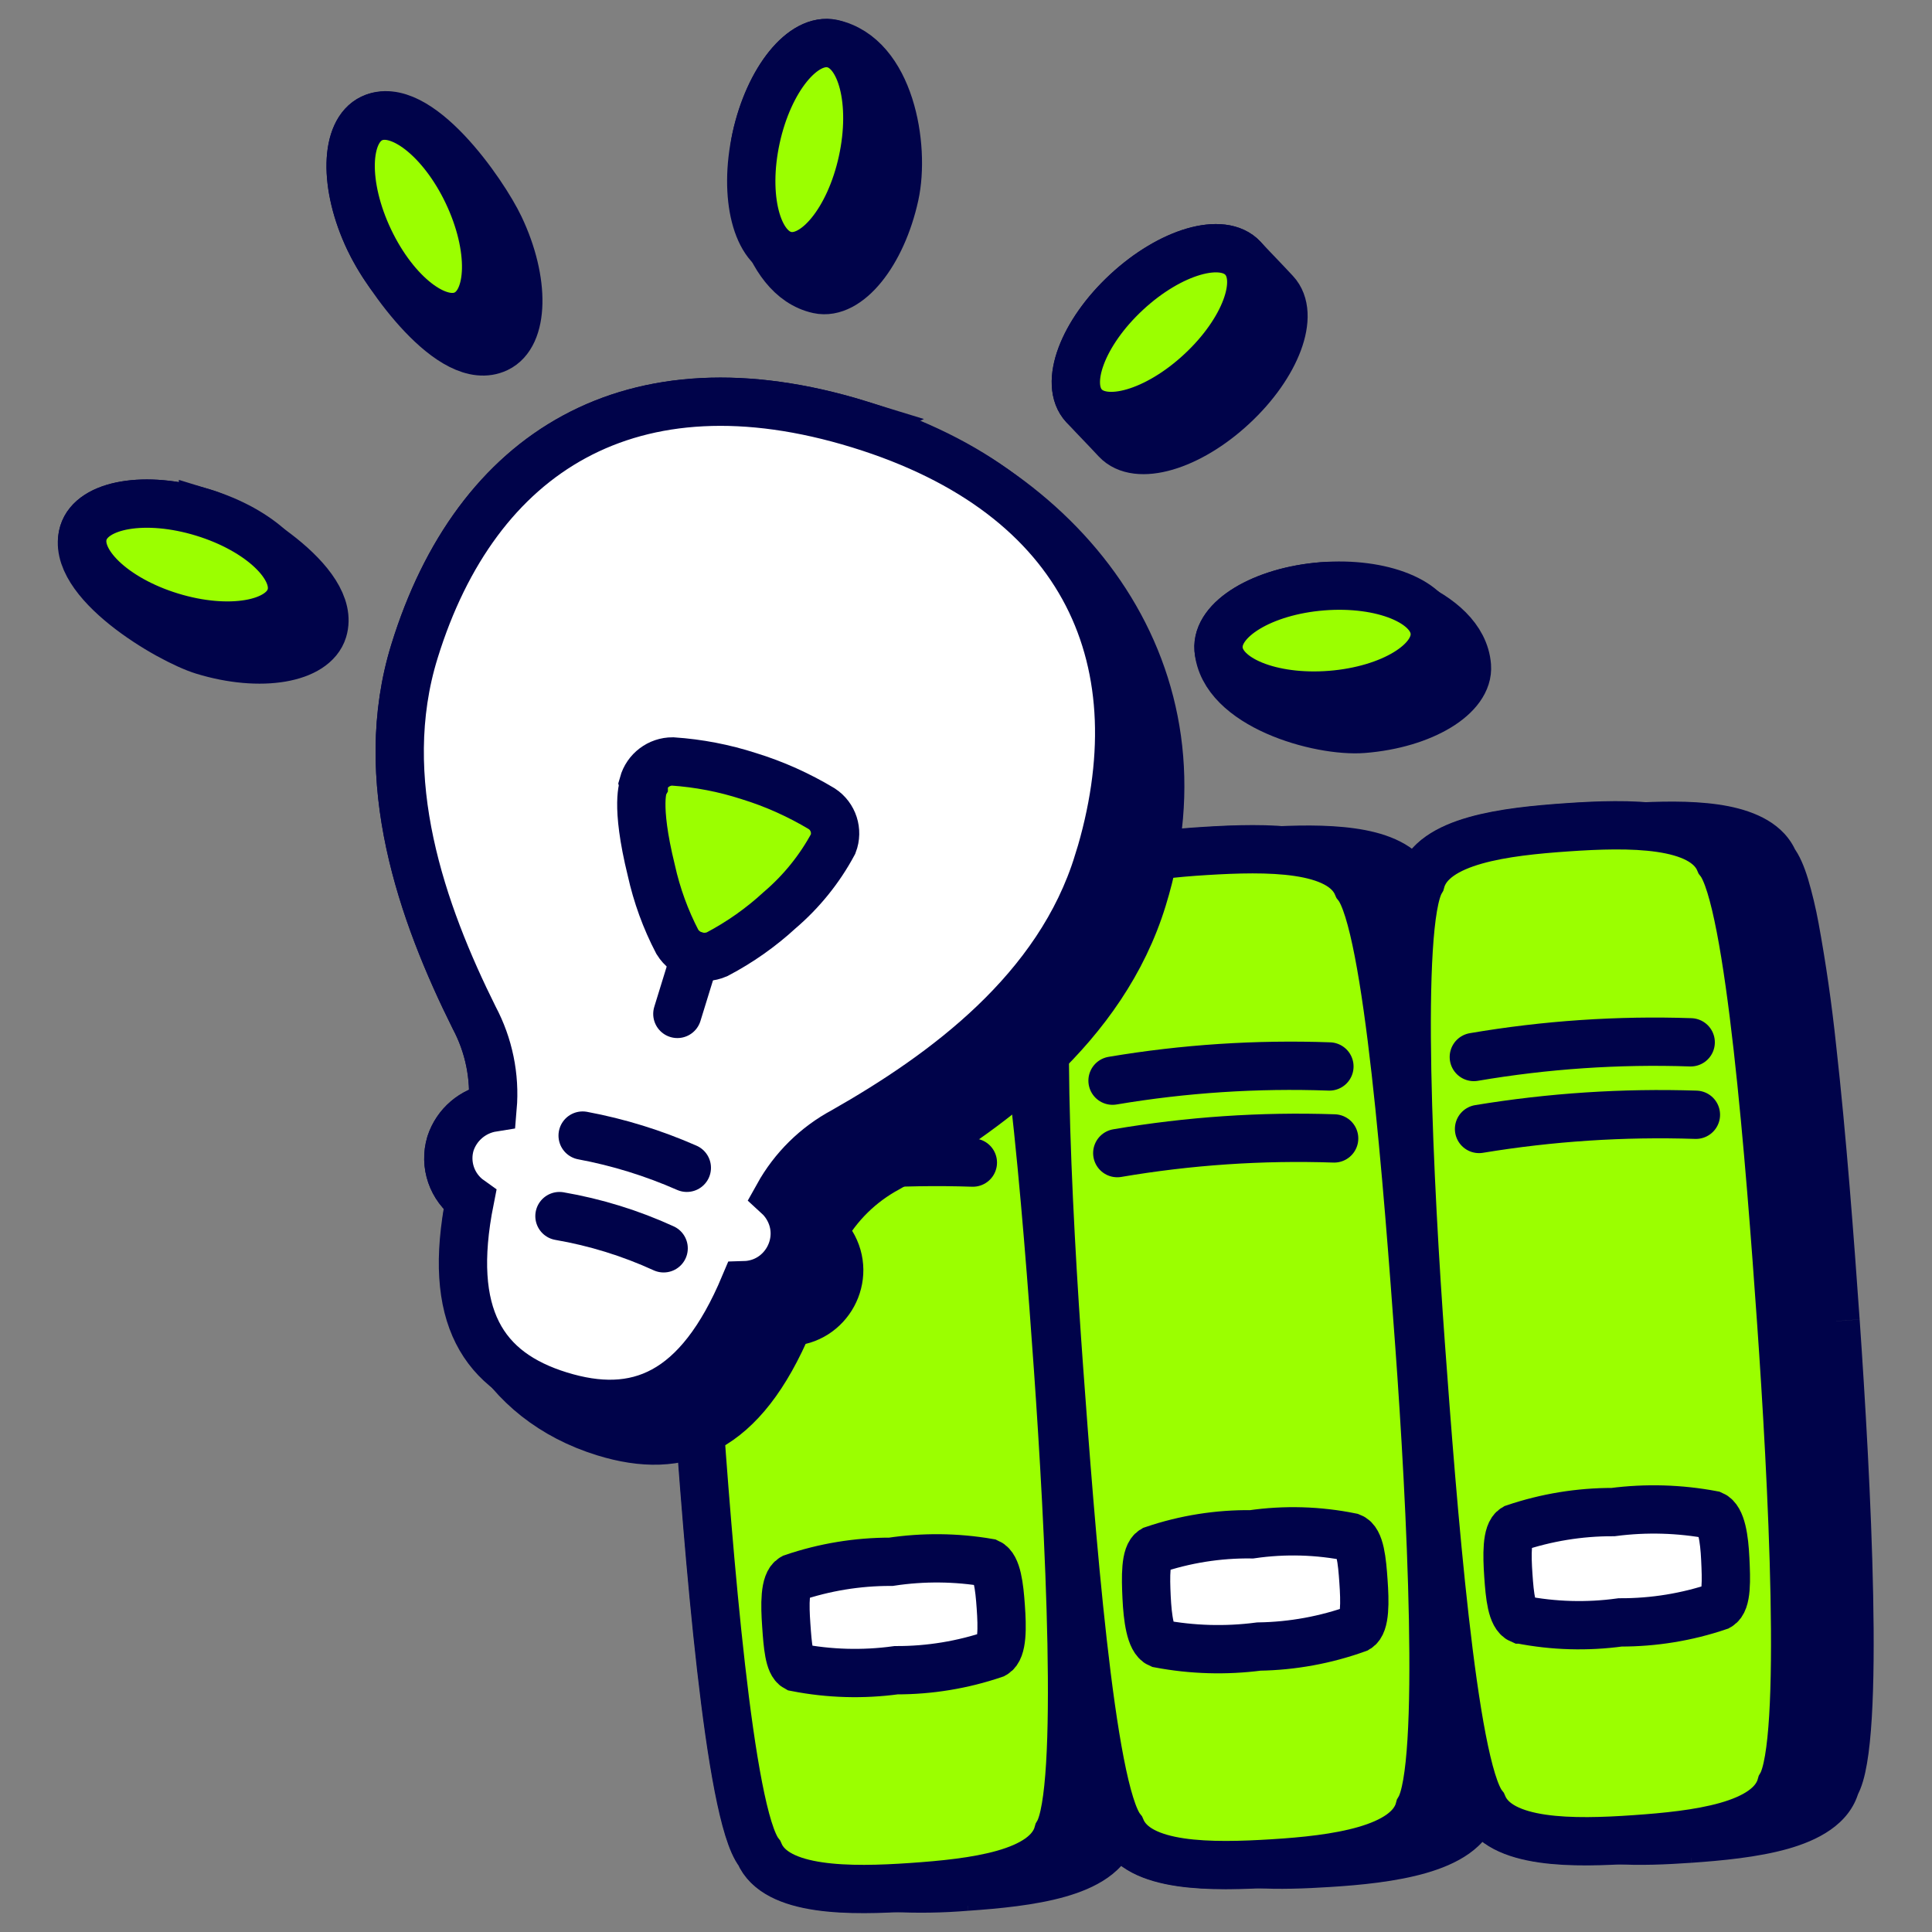 <svg xmlns="http://www.w3.org/2000/svg" fill="none" viewBox="0 0 40 40" id="Library-Research--Streamline-Stickies">
  <rect x="0" y="0" width="40" height="40" fill="#808080" stroke="none"/>
  <desc>
    Library Research Streamline Icon: https://streamlinehq.com
  </desc>
  <path fill="#00034a" d="M17.235 0.903c-0.608 -0.132 -1.316 0.742 -1.58 1.953 -0.197 0.903 0.144 2.888 1.288 3.137 0.608 0.133 1.317 -0.74 1.581 -1.951 0.221 -1.012 -0.094 -2.878 -1.289 -3.139Z" stroke-width="1"></path>
  <path fill="#00034a" d="M7.644 4.964c-0.533 -1.12 -0.51 -2.244 0.053 -2.512 0.942 -0.448 2.311 1.536 2.649 2.247 0.533 1.12 0.51 2.244 -0.053 2.512 -0.942 0.448 -2.311 -1.536 -2.649 -2.247Z" stroke-width="1"></path>
  <path fill="#00034a" d="M4.203 10.611c-1.186 -0.363 -2.294 -0.173 -2.476 0.421 -0.306 1 1.772 2.221 2.483 2.438 1.186 0.363 2.294 0.174 2.477 -0.422 0.305 -1 -1.772 -2.221 -2.484 -2.438Z" stroke-width="1"></path>
  <path fill="#00034a" d="M25.735 5.348c-0.423 -0.456 -1.503 -0.142 -2.412 0.702 -0.909 0.843 -1.302 1.898 -0.878 2.353 0.268 0.289 0.399 0.417 0.667 0.705 0.424 0.456 1.504 0.142 2.412 -0.702 0.91 -0.843 1.303 -1.898 0.878 -2.353 -0.268 -0.289 -0.399 -0.417 -0.667 -0.705Z" stroke-width="1"></path>
  <path fill="#00034a" d="M25.229 13.441c-0.049 -0.621 0.912 -1.204 2.149 -1.302 0.907 -0.072 2.902 0.486 2.993 1.65 0.049 0.621 -0.912 1.204 -2.148 1.302 -0.907 0.072 -2.902 -0.486 -2.994 -1.65Z" stroke-width="1"></path>
  <path stroke="#00034a" stroke-miterlimit="10" d="M17.235 0.903c-0.608 -0.132 -1.316 0.742 -1.58 1.953 -0.197 0.903 0.144 2.888 1.288 3.137 0.608 0.133 1.317 -0.74 1.581 -1.951 0.221 -1.012 -0.094 -2.878 -1.289 -3.139Z" stroke-width="1"></path>
  <path stroke="#00034a" stroke-miterlimit="10" d="M7.644 4.964c-0.533 -1.12 -0.51 -2.244 0.053 -2.512 0.942 -0.448 2.311 1.536 2.649 2.247 0.533 1.12 0.51 2.244 -0.053 2.512 -0.942 0.448 -2.311 -1.536 -2.649 -2.247Z" stroke-width="1"></path>
  <path stroke="#00034a" stroke-miterlimit="10" d="M4.203 10.611c-1.186 -0.363 -2.294 -0.173 -2.476 0.421 -0.306 1 1.772 2.221 2.483 2.438 1.186 0.363 2.294 0.174 2.477 -0.422 0.305 -1 -1.772 -2.221 -2.484 -2.438Z" stroke-width="1"></path>
  <path stroke="#00034a" stroke-miterlimit="10" d="M25.735 5.348c-0.423 -0.456 -1.503 -0.142 -2.412 0.702 -0.909 0.843 -1.302 1.898 -0.878 2.353 0.268 0.289 0.399 0.417 0.667 0.705 0.424 0.456 1.504 0.142 2.412 -0.702 0.91 -0.843 1.303 -1.898 0.878 -2.353 -0.268 -0.289 -0.399 -0.417 -0.667 -0.705Z" stroke-width="1"></path>
  <path stroke="#00034a" stroke-miterlimit="10" d="M25.229 13.441c-0.049 -0.621 0.912 -1.204 2.149 -1.302 0.907 -0.072 2.902 0.486 2.993 1.65 0.049 0.621 -0.912 1.204 -2.148 1.302 -0.907 0.072 -2.902 -0.486 -2.994 -1.65Z" stroke-width="1"></path>
  <path fill="#00034a" fill-rule="evenodd" d="M33.439 38.104c-1.169 0.059 -2.431 -0.003 -2.739 -0.73 -0.033 -0.044 -0.062 -0.091 -0.086 -0.141 -0.021 0.077 -0.051 0.15 -0.09 0.22 -0.226 0.853 -1.765 1.049 -3.029 1.127 -0.5 0.037 -1.001 0.044 -1.502 0.02 -1.18 0.055 -2.471 0.002 -2.782 -0.735 -0.03 -0.039 -0.057 -0.081 -0.079 -0.126 -0.02 0.074 -0.05 0.146 -0.087 0.214 -0.235 0.853 -1.755 1.029 -3.029 1.118 -0.509 0.042 -1.02 0.05 -1.529 0.024 -1.18 0.059 -2.456 -0.007 -2.765 -0.729 -0.627 -0.794 -1.059 -6.304 -1.284 -9.52 -0.226 -3.216 -0.52 -8.735 0 -9.608 0.235 -0.853 1.735 -1.029 3.029 -1.118 0.505 -0.041 1.012 -0.048 1.519 -0.023 1.199 -0.059 2.483 0.011 2.776 0.728 0.03 0.04 0.057 0.083 0.079 0.128 0.021 -0.072 0.05 -0.141 0.087 -0.206 0.226 -0.853 1.765 -1.049 3.029 -1.127 0.5 -0.037 1.001 -0.044 1.502 -0.02 1.18 -0.055 2.471 -0.002 2.782 0.735 0.033 0.043 0.062 0.089 0.085 0.137 0.021 -0.079 0.052 -0.154 0.091 -0.226 0.235 -0.853 1.755 -1.029 3.029 -1.118 0.506 -0.035 1.053 -0.059 1.55 -0.025 1.175 -0.059 2.437 0.003 2.744 0.73 0.627 0.794 1.049 6.304 1.274 9.52 0.226 3.216 0.52 8.735 0 9.608 -0.235 0.853 -1.765 1.029 -3.029 1.118 -0.502 0.035 -1.048 0.059 -1.545 0.025Z" clip-rule="evenodd" stroke-width="1"></path>
  <path fill="#00034a" d="m33.439 38.104 0.034 -0.489 -0.029 -0.002 -0.029 0.002 0.025 0.489Zm-2.739 -0.73 0.451 -0.19 -0.025 -0.062 -0.041 -0.052 -0.384 0.304Zm-0.086 -0.141 0.438 -0.22 -0.557 -1.116 -0.352 1.196 0.471 0.139Zm-0.09 0.22 -0.42 -0.253 -0.036 0.06 -0.018 0.069 0.473 0.124Zm-4.531 1.147 0.031 -0.488 -0.026 -0.002h-0.027l0.022 0.49Zm-2.782 -0.735 0.451 -0.19 -0.025 -0.064 -0.043 -0.053 -0.382 0.307Zm-0.079 -0.126 0.434 -0.228 -0.561 -1.069 -0.343 1.157 0.47 0.139Zm-0.087 0.214 -0.421 -0.251 -0.033 0.057 -0.018 0.064 0.472 0.13Zm-4.559 1.141 0.033 -0.489 -0.029 -0.002 -0.029 0.002 0.025 0.489Zm-2.765 -0.729 0.451 -0.192 -0.025 -0.061 -0.041 -0.051 -0.384 0.304Zm-1.284 -19.127 0.421 0.251 0.033 -0.057 0.018 -0.064 -0.472 -0.13Zm4.548 -1.14 -0.032 0.489 0.028 0.002 0.028 -0.002 -0.024 -0.489Zm2.775 0.728 -0.454 0.185 0.026 0.064 0.043 0.055 0.384 -0.304Zm0.079 0.128 -0.435 0.225 0.549 1.067 0.355 -1.147 -0.469 -0.144Zm0.087 -0.206 0.418 0.256 0.038 -0.061 0.018 -0.07 -0.473 -0.126Zm4.531 -1.147 -0.031 0.488 0.026 0.002 0.028 -0.001 -0.023 -0.489Zm2.782 0.735 -0.451 0.19 0.025 0.063 0.043 0.054 0.382 -0.307Zm0.085 0.137 -0.436 0.223 0.562 1.102 0.345 -1.188 -0.471 -0.137v0.001Zm0.091 -0.226 0.422 0.251 0.033 -0.057 0.018 -0.064 -0.472 -0.13Zm4.579 -1.142 -0.033 0.488 0.029 0.002 0.029 -0.001 -0.025 -0.489Zm2.744 0.73 -0.451 0.19 0.025 0.062 0.041 0.052 0.384 -0.304Zm1.274 19.127 -0.422 -0.251 -0.033 0.057 -0.018 0.064 0.473 0.13Zm-4.599 0.653c-0.578 0.029 -1.134 0.025 -1.573 -0.062 -0.461 -0.091 -0.637 -0.241 -0.69 -0.37l-0.904 0.38c0.253 0.6 0.864 0.844 1.404 0.951 0.562 0.111 1.22 0.108 1.812 0.079l-0.049 -0.979Zm-2.33 -0.545c-0.012 -0.018 -0.023 -0.037 -0.032 -0.057l-0.877 0.438c0.038 0.076 0.084 0.155 0.141 0.227l0.769 -0.608Zm-0.941 0.024c-0.009 0.036 -0.022 0.072 -0.039 0.106l0.839 0.506c0.061 -0.105 0.108 -0.217 0.14 -0.334l-0.94 -0.277Zm-0.093 0.234c-0.04 0.152 -0.235 0.347 -0.788 0.508 -0.515 0.149 -1.17 0.216 -1.798 0.255l0.061 0.978c0.636 -0.039 1.383 -0.11 2.01 -0.292 0.589 -0.171 1.278 -0.498 1.463 -1.199l-0.947 -0.25Zm-2.586 0.763c-0.484 0.029 -0.987 0.05 -1.44 0.021l-0.064 0.977c0.519 0.034 1.073 0.011 1.565 -0.02l-0.061 -0.978Zm-1.494 0.019c-0.584 0.026 -1.153 0.025 -1.602 -0.062 -0.472 -0.091 -0.652 -0.243 -0.707 -0.373l-0.903 0.38c0.256 0.607 0.877 0.85 1.423 0.956 0.57 0.11 1.237 0.107 1.833 0.078l-0.045 -0.979Zm-2.377 -0.552c-0.01 -0.015 -0.02 -0.03 -0.027 -0.046l-0.869 0.456c0.036 0.069 0.078 0.139 0.131 0.204l0.765 -0.614Zm-0.931 0.042c-0.009 0.035 -0.023 0.07 -0.039 0.102l0.843 0.502c0.06 -0.102 0.103 -0.216 0.135 -0.325l-0.939 -0.28Zm-0.09 0.223c-0.043 0.155 -0.237 0.348 -0.786 0.505 -0.515 0.146 -1.167 0.21 -1.804 0.255l0.067 0.977c0.636 -0.044 1.382 -0.113 2.005 -0.29 0.588 -0.167 1.272 -0.488 1.464 -1.186l-0.945 -0.261Zm-2.59 0.76c-0.493 0.034 -1.005 0.054 -1.463 0.022l-0.067 0.979c0.532 0.028 1.065 0.02 1.596 -0.024l-0.068 -0.978 0.001 0.001Zm-1.521 0.022c-0.582 0.029 -1.146 0.024 -1.59 -0.064 -0.469 -0.092 -0.645 -0.243 -0.699 -0.369l-0.902 0.384c0.255 0.598 0.87 0.84 1.412 0.946 0.566 0.112 1.229 0.111 1.828 0.08l-0.049 -0.979Zm-2.356 -0.544c-0.019 -0.024 -0.073 -0.121 -0.142 -0.346 -0.079 -0.268 -0.144 -0.539 -0.195 -0.814 -0.148 -0.81 -0.266 -1.625 -0.353 -2.443 -0.213 -1.868 -0.377 -4.039 -0.49 -5.647l-0.978 0.069c0.113 1.608 0.278 3.799 0.494 5.689 0.108 0.944 0.229 1.823 0.365 2.52 0.069 0.348 0.141 0.66 0.221 0.917 0.074 0.241 0.172 0.488 0.31 0.664l0.769 -0.608ZM14.925 28.81c-0.113 -1.605 -0.242 -3.779 -0.279 -5.657 -0.019 -0.941 -0.014 -1.799 0.028 -2.47 0.021 -0.335 0.049 -0.616 0.086 -0.831 0.039 -0.233 0.081 -0.337 0.097 -0.364l-0.843 -0.502c-0.114 0.192 -0.176 0.451 -0.22 0.7 -0.046 0.265 -0.077 0.584 -0.099 0.938 -0.042 0.849 -0.052 1.699 -0.029 2.548 0.037 1.902 0.168 4.096 0.28 5.707l0.979 -0.069Zm-0.017 -9.443c0.043 -0.157 0.235 -0.349 0.779 -0.505 0.512 -0.146 1.163 -0.21 1.811 -0.255l-0.067 -0.978c-0.647 0.044 -1.392 0.113 -2.013 0.29 -0.588 0.168 -1.265 0.49 -1.456 1.186l0.945 0.261Zm2.59 -0.76c0.49 -0.033 0.999 -0.052 1.453 -0.022l0.065 -0.978c-0.528 -0.027 -1.057 -0.019 -1.584 0.022l0.067 0.978Zm1.51 -0.021c0.59 -0.029 1.162 -0.024 1.609 0.065 0.474 0.093 0.641 0.244 0.688 0.359l0.908 -0.371c-0.245 -0.602 -0.867 -0.844 -1.407 -0.951 -0.569 -0.112 -1.238 -0.111 -1.846 -0.081l0.047 0.978 0.001 0.001Zm2.367 0.542c0.011 0.015 0.02 0.031 0.028 0.048l0.872 -0.449c-0.037 -0.073 -0.081 -0.142 -0.131 -0.206l-0.769 0.607Zm0.931 -0.031c0.009 -0.03 0.021 -0.06 0.034 -0.088l0.002 -0.005 0.001 -0.002 -0.835 -0.513c-0.059 0.1 -0.105 0.207 -0.137 0.318l0.935 0.29Zm0.093 -0.226c0.04 -0.152 0.235 -0.348 0.788 -0.509 0.515 -0.149 1.169 -0.216 1.797 -0.255l-0.06 -0.979c-0.636 0.039 -1.383 0.11 -2.01 0.291 -0.589 0.171 -1.278 0.499 -1.463 1.2l0.947 0.251Zm2.585 -0.764c0.484 -0.029 0.988 -0.05 1.441 -0.021l0.064 -0.978c-0.521 -0.026 -1.044 -0.019 -1.565 0.02l0.06 0.979Zm1.495 -0.02c0.584 -0.028 1.153 -0.025 1.602 0.063 0.472 0.091 0.652 0.243 0.707 0.373l0.903 -0.38c-0.256 -0.607 -0.877 -0.85 -1.423 -0.956 -0.57 -0.11 -1.237 -0.108 -1.833 -0.079l0.045 0.979Zm2.377 0.553c0.012 0.017 0.022 0.034 0.031 0.053l0.873 -0.445c-0.039 -0.078 -0.085 -0.153 -0.139 -0.222l-0.765 0.614Zm0.938 -0.033c0.01 -0.038 0.024 -0.075 0.042 -0.111l-0.843 -0.502c-0.061 0.107 -0.108 0.221 -0.14 0.339l0.941 0.274Zm0.093 -0.231c0.043 -0.155 0.237 -0.348 0.786 -0.505 0.515 -0.146 1.167 -0.21 1.804 -0.255l-0.068 -0.978c-0.636 0.044 -1.381 0.113 -2.004 0.29 -0.588 0.167 -1.272 0.488 -1.464 1.186l0.945 0.261Zm2.591 -0.759c0.493 -0.041 0.988 -0.05 1.482 -0.025l0.068 -0.978c-0.539 -0.028 -1.08 -0.02 -1.618 0.025l0.068 0.978Zm4.712 0.026c-0.253 -0.6 -0.863 -0.843 -1.403 -0.951 -0.563 -0.111 -1.222 -0.108 -1.817 -0.079l0.049 0.979c0.578 -0.029 1.137 -0.025 1.577 0.062 0.461 0.091 0.636 0.242 0.69 0.37l0.903 -0.38Zm1.312 9.675c-0.113 -1.608 -0.275 -3.798 -0.488 -5.688 -0.089 -0.844 -0.21 -1.685 -0.363 -2.52 -0.057 -0.309 -0.13 -0.615 -0.219 -0.917 -0.074 -0.241 -0.172 -0.49 -0.31 -0.665l-0.769 0.608c0.018 0.024 0.073 0.121 0.142 0.346 0.065 0.209 0.129 0.483 0.193 0.814 0.128 0.66 0.245 1.509 0.35 2.443 0.211 1.867 0.373 4.039 0.484 5.647l0.978 -0.069Zm-0.069 9.892c0.115 -0.191 0.178 -0.45 0.221 -0.699 0.046 -0.265 0.077 -0.584 0.099 -0.938 0.043 -0.71 0.048 -1.597 0.029 -2.548 -0.037 -1.902 -0.168 -4.096 -0.28 -5.707l-0.978 0.069c0.113 1.605 0.242 3.779 0.278 5.658 0.019 0.941 0.014 1.798 -0.028 2.469 -0.021 0.336 -0.049 0.617 -0.086 0.833 -0.039 0.231 -0.081 0.336 -0.097 0.363l0.843 0.502 -0.001 -0.001Zm-3.416 1.357c0.631 -0.044 1.376 -0.113 2 -0.289 0.588 -0.167 1.274 -0.488 1.468 -1.187l-0.945 -0.261c-0.042 0.154 -0.238 0.348 -0.79 0.504 -0.516 0.147 -1.167 0.211 -1.801 0.255l0.069 0.978Zm-1.613 0.025c0.531 0.037 1.105 0.01 1.613 -0.025l-0.069 -0.978c-0.497 0.035 -1.015 0.057 -1.476 0.025l-0.068 0.979Z" stroke-width="1"></path>
  <path fill="#9bff00" stroke="#00034a" stroke-miterlimit="10" d="M21.906 37.952c0.52 -0.873 0.226 -6.392 0 -9.608 -0.226 -3.216 -0.657 -8.725 -1.284 -9.52 -0.324 -0.794 -1.863 -0.794 -3.157 -0.706 -1.294 0.088 -2.794 0.265 -3.029 1.118 -0.52 0.873 -0.226 6.392 0 9.608 0.226 3.216 0.657 8.725 1.284 9.52 0.343 0.804 1.882 0.794 3.157 0.706 1.274 -0.088 2.794 -0.265 3.029 -1.118Z" stroke-width="1"></path>
  <path fill="#ffffff" stroke="#00034a" stroke-miterlimit="10" d="M16.485 34.521c0.682 0.133 1.381 0.153 2.069 0.059 0.69 0.002 1.376 -0.111 2.029 -0.333 0.176 -0.098 0.167 -0.559 0.137 -0.98 -0.029 -0.422 -0.078 -0.833 -0.255 -0.912 -0.668 -0.115 -1.35 -0.121 -2.02 -0.02 -0.69 -0.002 -1.376 0.111 -2.029 0.333 -0.176 0.098 -0.167 0.559 -0.137 0.98 0.029 0.422 0.059 0.794 0.206 0.873Z" stroke-width="1"></path>
  <path stroke="#00034a" stroke-linecap="round" stroke-miterlimit="10" d="M20.043 22.57c-1.503 -0.051 -3.008 0.051 -4.49 0.304" stroke-width="1"></path>
  <path stroke="#00034a" stroke-linecap="round" stroke-miterlimit="10" d="M20.142 24.07c-1.503 -0.05 -3.007 0.049 -4.49 0.294" stroke-width="1"></path>
  <path stroke="#ffffff" stroke-linecap="round" stroke-miterlimit="10" d="M17.642 19.452c1.814 0 1.667 -0.059 1.843 0.441" stroke-width="1"></path>
  <path fill="#9bff00" stroke="#00034a" stroke-miterlimit="10" d="M29.387 37.452c0.52 -0.863 0.235 -6.382 0 -9.598 -0.235 -3.216 -0.647 -8.725 -1.284 -9.52 -0.343 -0.814 -1.882 -0.794 -3.147 -0.716 -1.265 0.078 -2.804 0.275 -3.029 1.127 -0.529 0.863 -0.235 6.382 0 9.598 0.235 3.216 0.647 8.725 1.284 9.52 0.343 0.814 1.882 0.794 3.147 0.716 1.265 -0.078 2.804 -0.275 3.029 -1.127Z" stroke-width="1"></path>
  <path fill="#ffffff" stroke="#00034a" stroke-miterlimit="10" d="M24.004 34.031c0.679 0.128 1.374 0.148 2.059 0.059 0.696 -0.011 1.385 -0.137 2.039 -0.373 0.167 -0.098 0.157 -0.559 0.127 -0.98 -0.029 -0.422 -0.069 -0.843 -0.255 -0.912 -0.678 -0.138 -1.374 -0.158 -2.059 -0.059 -0.693 -0.009 -1.383 0.101 -2.039 0.324 -0.167 0.098 -0.157 0.559 -0.137 0.98 0.02 0.421 0.078 0.882 0.265 0.961Z" stroke-width="1"></path>
  <path stroke="#00034a" stroke-linecap="round" stroke-miterlimit="10" d="M27.524 22.08c-1.503 -0.054 -3.007 0.044 -4.49 0.294" stroke-width="1"></path>
  <path stroke="#00034a" stroke-linecap="round" stroke-miterlimit="10" d="M27.622 23.57c-1.503 -0.051 -3.008 0.051 -4.49 0.304" stroke-width="1"></path>
  <path fill="#9bff00" stroke="#00034a" stroke-miterlimit="10" d="M36.877 36.962c0.52 -0.873 0.226 -6.392 0 -9.608 -0.226 -3.216 -0.647 -8.725 -1.274 -9.52 -0.343 -0.814 -1.882 -0.794 -3.157 -0.706 -1.274 0.088 -2.794 0.265 -3.029 1.118 -0.52 0.873 -0.235 6.392 0 9.608 0.235 3.216 0.657 8.725 1.284 9.52 0.343 0.814 1.882 0.794 3.147 0.706 1.265 -0.088 2.794 -0.265 3.029 -1.118Z" stroke-width="1"></path>
  <path fill="#ffffff" stroke="#00034a" stroke-miterlimit="10" d="M31.485 33.531c0.678 0.133 1.374 0.153 2.059 0.059 0.694 0.002 1.383 -0.11 2.039 -0.333 0.176 -0.098 0.157 -0.559 0.137 -0.98 -0.02 -0.422 -0.079 -0.833 -0.265 -0.912 -0.679 -0.128 -1.374 -0.148 -2.059 -0.059 -0.694 -0.002 -1.382 0.111 -2.039 0.333 -0.167 0.098 -0.157 0.559 -0.128 0.98 0.029 0.422 0.069 0.833 0.255 0.912Z" stroke-width="1"></path>
  <path stroke="#00034a" stroke-linecap="round" stroke-miterlimit="10" d="M35.004 21.58c-1.503 -0.051 -3.007 0.051 -4.49 0.304" stroke-width="1"></path>
  <path stroke="#00034a" stroke-linecap="round" stroke-miterlimit="10" d="M35.112 23.08c-1.503 -0.049 -3.007 0.049 -4.49 0.294" stroke-width="1"></path>
  <path fill="#00034a" stroke="#00034a" stroke-miterlimit="10" d="M17.789 8.786c-4.716 -1.451 -7.931 0.569 -9.206 4.696 -0.824 2.657 0.157 5.422 1.235 7.588 0.304 0.571 0.437 1.218 0.382 1.863 -0.408 0.065 -0.745 0.352 -0.873 0.745 -0.13 0.435 0.032 0.904 0.402 1.167 -0.434 2.182 0.631 4.144 2.781 4.808 1.588 0.49 2.863 0 3.824 -2.284 0.822 -0.023 1.312 -0.927 0.881 -1.628 -0.051 -0.083 -0.113 -0.159 -0.185 -0.225 0.314 -0.565 0.783 -1.028 1.353 -1.333 2.088 -1.186 4.461 -2.922 5.274 -5.578 1.431 -4.638 -1.522 -8.48 -5.87 -9.818Z" stroke-width="1"></path>
  <path fill="#ffffff" stroke="#00034a" stroke-miterlimit="10" d="M22.739 17.844c1.274 -4.127 -0.235 -7.608 -4.951 -9.059 -4.716 -1.451 -7.931 0.569 -9.206 4.696 -0.824 2.657 0.157 5.422 1.235 7.588 0.304 0.571 0.437 1.218 0.382 1.863 -0.408 0.065 -0.745 0.352 -0.873 0.745 -0.13 0.435 0.032 0.904 0.402 1.167 -0.48 2.412 0.275 3.559 1.863 4.049 1.588 0.49 2.863 0 3.823 -2.284 0.822 -0.023 1.312 -0.927 0.881 -1.628 -0.051 -0.083 -0.113 -0.159 -0.185 -0.225 0.314 -0.565 0.783 -1.028 1.353 -1.333 2.088 -1.186 4.461 -2.921 5.274 -5.578Z" stroke-width="1"></path>
  <path stroke="#00034a" stroke-linecap="round" stroke-miterlimit="10" d="M12.063 23.511c0.742 0.138 1.466 0.363 2.157 0.667" stroke-width="1"></path>
  <path stroke="#00034a" stroke-linecap="round" stroke-miterlimit="10" d="M11.583 25.178c0.745 0.128 1.471 0.353 2.157 0.667" stroke-width="1"></path>
  <path fill="#9bff00" stroke="#00034a" stroke-miterlimit="10" d="M13.328 16.266s-0.186 0.363 0.157 1.755c0.114 0.515 0.295 1.013 0.539 1.48 0.172 0.278 0.524 0.387 0.824 0.255 0.469 -0.247 0.904 -0.553 1.294 -0.912 0.451 -0.385 0.827 -0.85 1.108 -1.373 0.102 -0.267 0.004 -0.569 -0.235 -0.726 -0.475 -0.285 -0.98 -0.513 -1.51 -0.676 -0.512 -0.166 -1.042 -0.268 -1.579 -0.304 -0.283 -0.001 -0.532 0.188 -0.608 0.461l0.01 0.039Z" stroke-width="1"></path>
  <path stroke="#00034a" stroke-linecap="round" stroke-linejoin="round" d="m14.396 19.786 -0.372 1.206" stroke-width="1"></path>
  <path fill="#9bff00" stroke="#00034a" stroke-miterlimit="10" d="M17.857 3.339c0.265 -1.212 -0.014 -2.302 -0.623 -2.434 -0.608 -0.133 -1.316 0.741 -1.58 1.952 -0.265 1.212 0.014 2.302 0.622 2.434 0.608 0.133 1.317 -0.741 1.581 -1.952Z" stroke-width="1"></path>
  <path fill="#9bff00" stroke="#00034a" stroke-miterlimit="10" d="M9.627 6.507c0.562 -0.268 0.586 -1.392 0.053 -2.512 -0.532 -1.12 -1.421 -1.81 -1.982 -1.543 -0.563 0.268 -0.586 1.392 -0.053 2.512 0.532 1.12 1.421 1.811 1.982 1.543Z" stroke-width="1"></path>
  <path fill="#9bff00" stroke="#00034a" stroke-miterlimit="10" d="M6.021 12.345c0.181 -0.595 -0.632 -1.372 -1.818 -1.734 -1.186 -0.363 -2.294 -0.173 -2.476 0.421 -0.182 0.596 0.631 1.373 1.817 1.735 1.186 0.363 2.294 0.174 2.477 -0.421v-0.001Z" stroke-width="1"></path>
  <path fill="#9bff00" stroke="#00034a" stroke-miterlimit="10" d="M24.857 7.702c0.91 -0.843 1.303 -1.897 0.878 -2.353 -0.423 -0.457 -1.503 -0.143 -2.412 0.701 -0.909 0.843 -1.302 1.898 -0.878 2.353 0.423 0.457 1.504 0.143 2.412 -0.701Z" stroke-width="1"></path>
  <path fill="#9bff00" stroke="#00034a" stroke-miterlimit="10" d="M27.556 14.387c1.235 -0.098 2.198 -0.68 2.148 -1.302 -0.049 -0.621 -1.091 -1.044 -2.326 -0.946 -1.236 0.098 -2.198 0.681 -2.149 1.302 0.049 0.621 1.091 1.044 2.327 0.946Z" stroke-width="1"></path>
</svg>